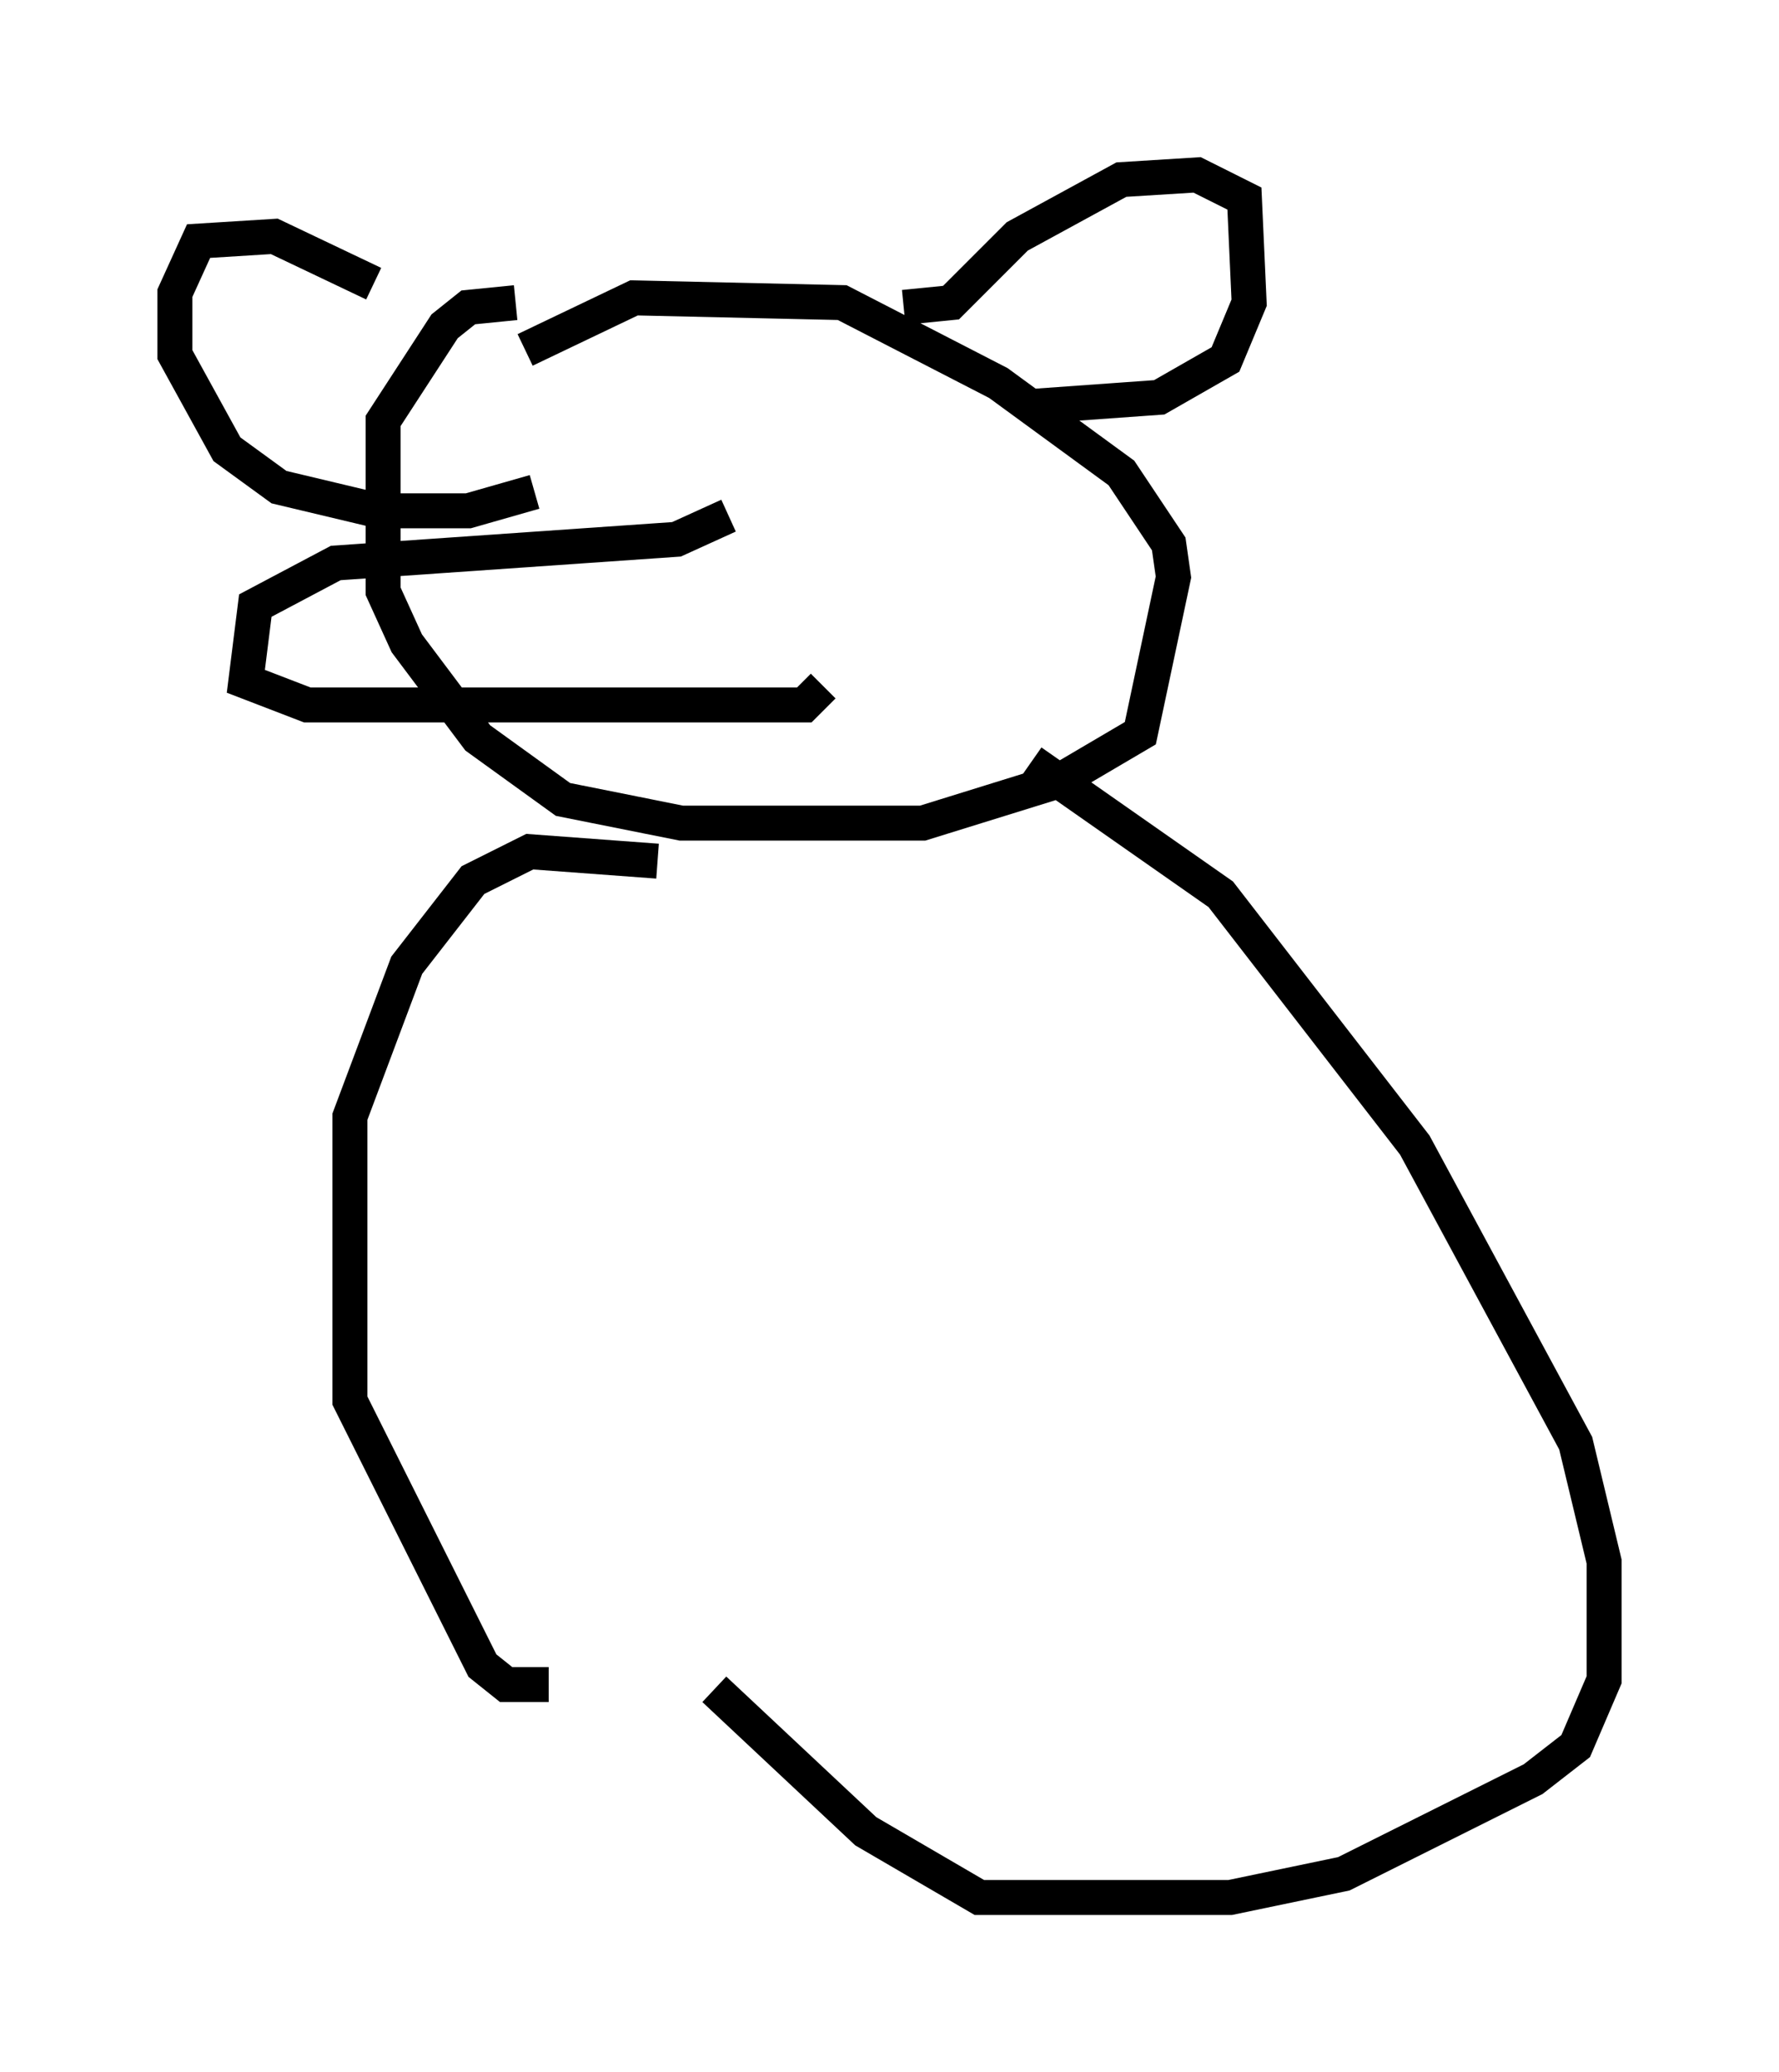<?xml version="1.0" encoding="utf-8" ?>
<svg baseProfile="full" height="59.255" version="1.1" width="50.866" xmlns="http://www.w3.org/2000/svg" xmlns:ev="http://www.w3.org/2001/xml-events" xmlns:xlink="http://www.w3.org/1999/xlink"><defs /><rect fill="white" height="59.255" width="50.866" x="0" y="0" /><path d="M18.802, 9.601 m-4.059, -0.947 l-1.353, 0.135 -0.677, 0.541 l-1.759, 2.706 0.0, 4.871 l0.677, 1.488 2.03, 2.706 l2.436, 1.759 3.383, 0.677 l6.901, 0.0 3.924, -1.218 l2.3, -1.353 0.947, -4.465 l-0.135, -0.947 -1.353, -2.03 l-3.518, -2.571 -4.465, -2.3 l-5.954, -0.135 -3.112, 1.488 m-4.33, -1.894 l-2.842, -1.353 -2.165, 0.135 l-0.677, 1.488 0.0, 1.759 l1.488, 2.706 1.488, 1.083 l2.842, 0.677 2.571, 0.0 l1.894, -0.541 m10.555, -5.277 l1.353, -0.135 1.894, -1.894 l2.977, -1.624 2.165, -0.135 l1.353, 0.677 0.135, 2.977 l-0.677, 1.624 -1.894, 1.083 l-3.789, 0.271 m-8.525, 3.112 l-1.488, 0.677 -9.743, 0.677 l-2.3, 1.218 -0.271, 2.165 l1.759, 0.677 14.208, 0.0 l0.541, -0.541 m-4.736, 5.007 l-3.654, -0.271 -1.624, 0.812 l-1.894, 2.436 -1.624, 4.33 l0.0, 8.119 3.789, 7.578 l0.677, 0.541 1.218, 0.0 m13.802, -26.387 l5.413, 3.789 5.548, 7.172 l4.601, 8.525 0.812, 3.383 l0.0, 3.383 -0.812, 1.894 l-1.218, 0.947 -5.413, 2.706 l-3.248, 0.677 -7.172, 0.0 l-3.248, -1.894 -4.33, -4.059 " fill="none" stroke="black" stroke-width="1" /></svg>